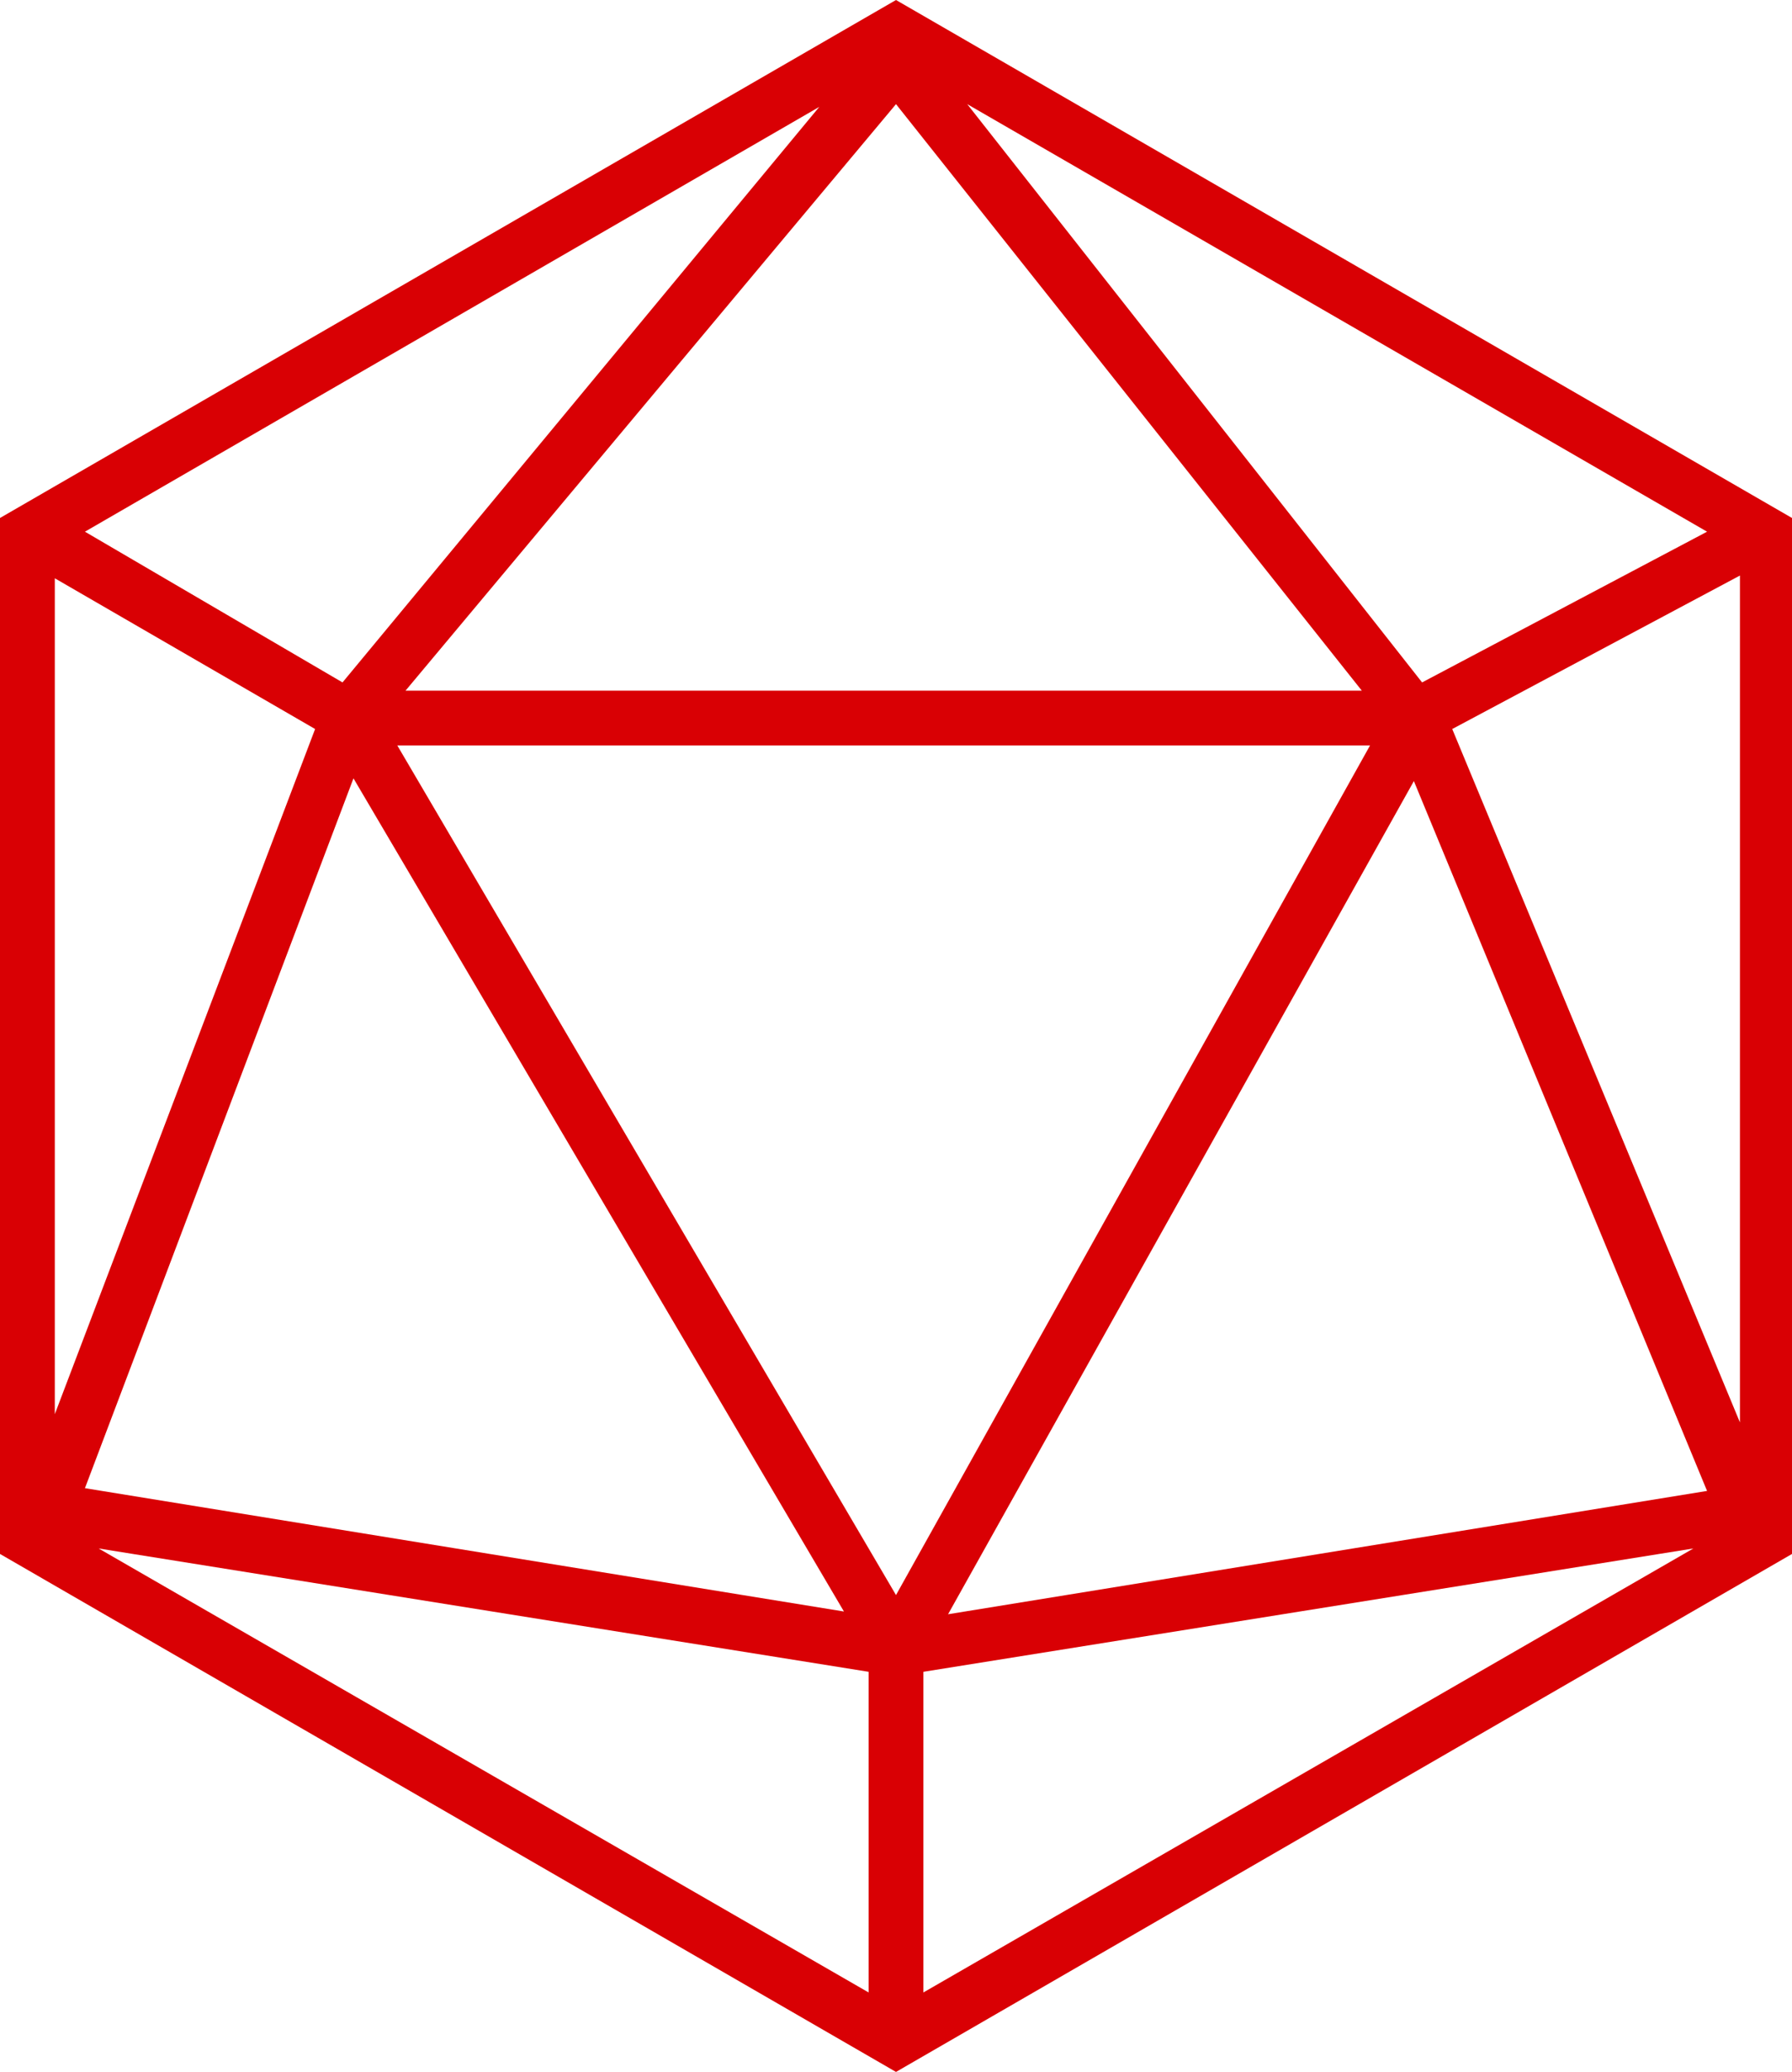 <svg xml:space="preserve" width="50.389" height="58.248" class="icon-s-0" data-fill-palette-color="accent" viewBox="17.3 12.2 65.4 75.6" enable-background="new 0 0 100 100"><path fill="#d90004" d="M50 12.2 17.3 31.1v37.8L50 87.8l32.7-18.9V31.1L50 12.2zM32.1 37.4 50 16l17 21.4H32.1zm35.2 2L50 70.4l-18.2-31h35.5zM48.1 71l-27.7-4.5 9.8-25.9L48.1 71zm20.8-30.3 10.7 25.9-27.7 4.5 17-30.4zm.3-3.6L52.6 16l27 15.6-10.4 5.5zm-39.4 0-9.4-5.5 26.8-15.5-17.4 21zm-1 1.7-9.5 25V33.3l9.5 5.5zM49 73.2v11.7L20.9 68.7 49 73.2zm2 0 28.1-4.5L51 84.9V73.2zm19.3-34.4 10.5-5.6v30.9L70.3 38.8z" data-fill-palette-color="accent" style="--darkreader-inline-fill:#000000"/></svg>